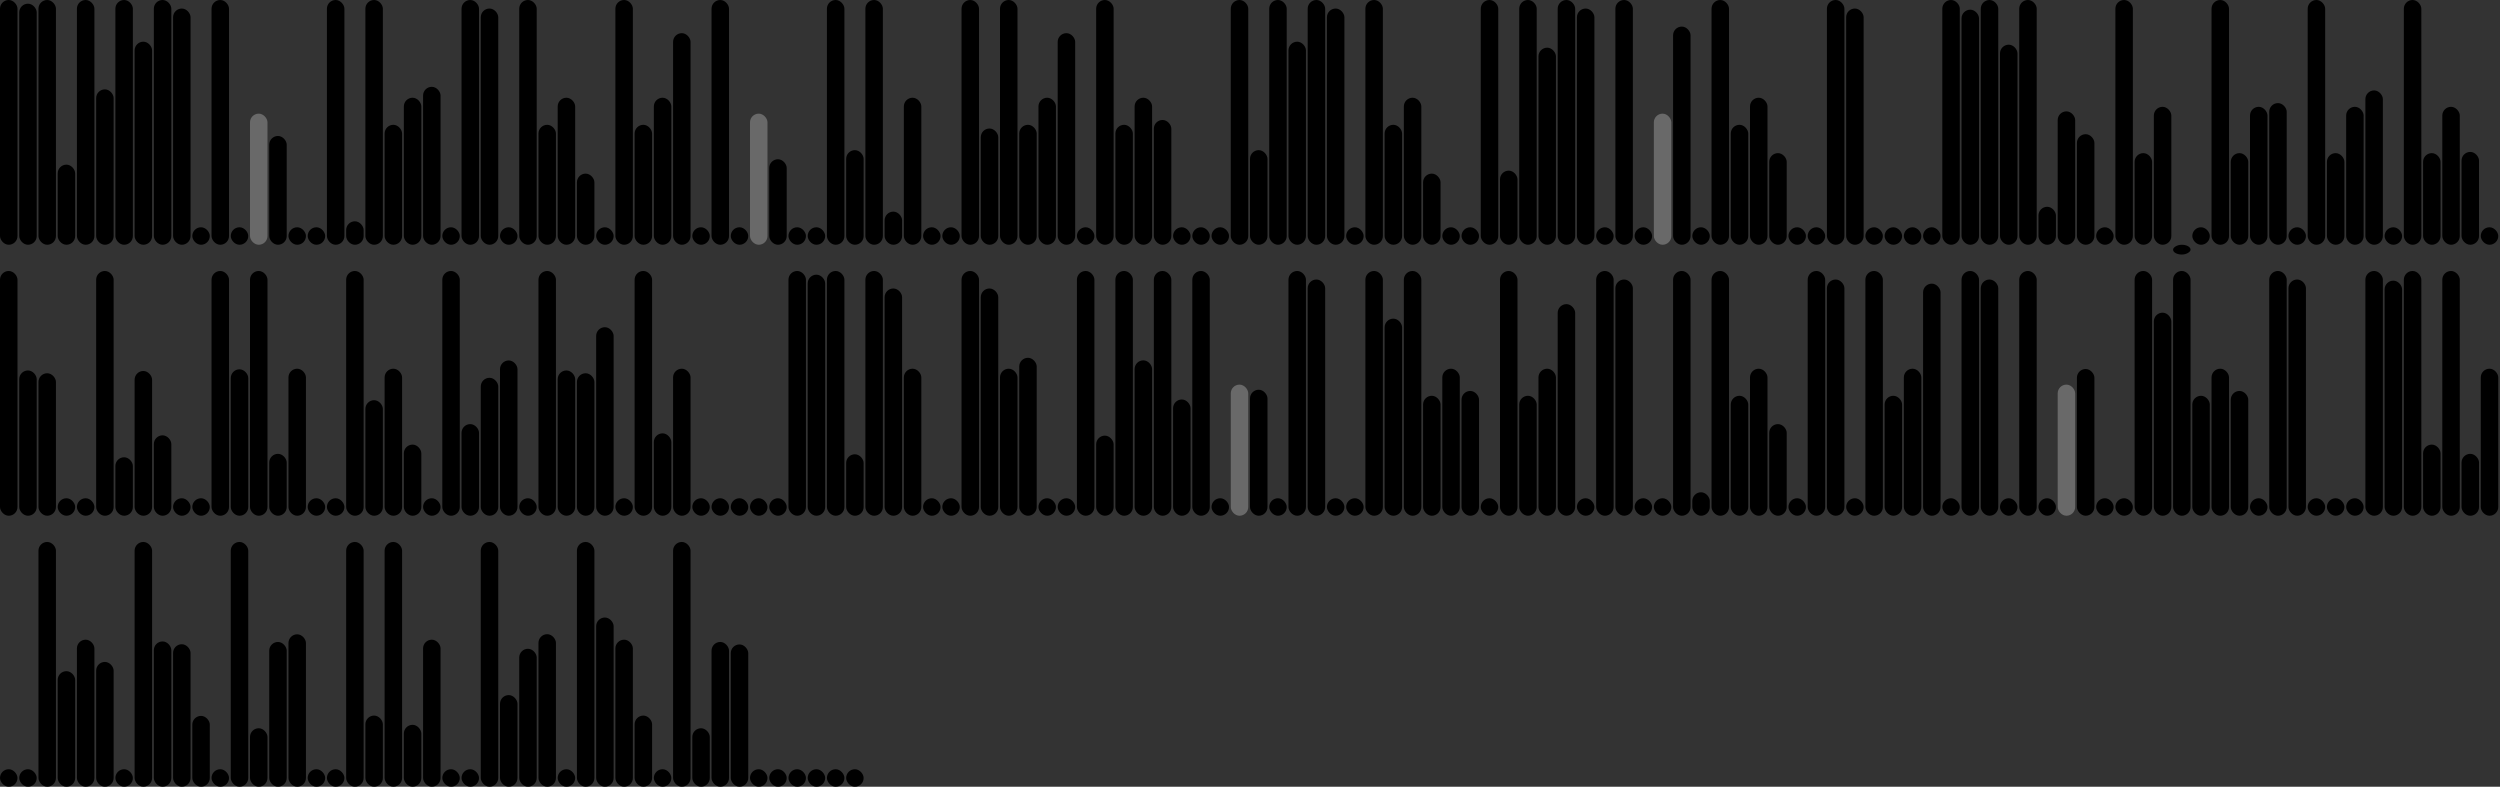 <svg version='1.1'
    baseProfile='full'
    width='1430' height='450'
    xmlns='http://www.w3.org/2000/svg'>
    <rect width="100%" height="100%" fill="#333333" stroke="none"/>
    <rect x='0' y='0' width=';1430' height='450' style='fill:white;' />
    <rect x='0' y='0' rx='5' ry='5' width='10' height='140' style='fill:black' />
    <rect x='11' y='2.114' rx='5' ry='5' width='10' height='137.886' style='fill:hsl(110,93%,50%)' />
    <rect x='22' y='0' rx='5' ry='5' width='10' height='140' style='fill:black' />
    <rect x='33' y='94.18' rx='5' ry='5' width='10' height='45.82' style='fill:hsl(104,93%,50%)' />
    <rect x='44' y='0' rx='5' ry='5' width='10' height='140' style='fill:black' />
    <rect x='55' y='51.116' rx='5' ry='5' width='10' height='88.884' style='fill:hsl(200,93%,50%)' />
    <rect x='66' y='0' rx='5' ry='5' width='10' height='140' style='fill:black' />
    <rect x='77' y='23.848' rx='5' ry='5' width='10' height='116.152' style='fill:hsl(134,93%,50%)' />
    <rect x='88' y='0' rx='5' ry='5' width='10' height='140' style='fill:black' />
    <rect x='99' y='4.881' rx='5' ry='5' width='10' height='135.119' style='fill:hsl(131,93%,50%)' />
    <rect x='110' y='130' rx='5' ry='5' width='10' height='10' style='fill:black' />
    <rect x='121' y='0' rx='5' ry='5' width='10' height='140' style='fill:black' />
    <rect x='132' y='130' rx='5' ry='5' width='10' height='10' style='fill:black' />
    <rect x='143' y='65' rx='5' ry='5' width='10' height='75' style='fill:dimgray' />
    <rect x='154' y='77.774' rx='5' ry='5' width='10' height='62.226' style='fill:hsl(340,93%,50%)' />
    <rect x='165' y='130' rx='5' ry='5' width='10' height='10' style='fill:black' />
    <rect x='176' y='130' rx='5' ry='5' width='10' height='10' style='fill:black' />
    <rect x='187' y='0' rx='5' ry='5' width='10' height='140' style='fill:black' />
    <rect x='198' y='126.58' rx='5' ry='5' width='10' height='13.42' style='fill:hsl(68,93%,50%)' />
    <rect x='209' y='0' rx='5' ry='5' width='10' height='140' style='fill:black' />
    <rect x='220' y='71.389' rx='5' ry='5' width='10' height='68.611' style='fill:hsl(25,93%,50%)' />
    <rect x='231' y='55.9' rx='5' ry='5' width='10' height='84.1' style='fill:hsl(182,93%,50%)' />
    <rect x='242' y='49.656' rx='5' ry='5' width='10' height='90.344' style='fill:hsl(1,93%,50%)' />
    <rect x='253' y='130' rx='5' ry='5' width='10' height='10' style='fill:black' />
    <rect x='264' y='0' rx='5' ry='5' width='10' height='140' style='fill:black' />
    <rect x='275' y='4.881' rx='5' ry='5' width='10' height='135.119' style='fill:hsl(131,93%,50%)' />
    <rect x='286' y='130' rx='5' ry='5' width='10' height='10' style='fill:black' />
    <rect x='297' y='0' rx='5' ry='5' width='10' height='140' style='fill:black' />
    <rect x='308' y='71.389' rx='5' ry='5' width='10' height='68.611' style='fill:hsl(25,93%,50%)' />
    <rect x='319' y='55.9' rx='5' ry='5' width='10' height='84.1' style='fill:hsl(182,93%,50%)' />
    <rect x='330' y='99.311' rx='5' ry='5' width='10' height='40.689' style='fill:hsl(2,93%,50%)' />
    <rect x='341' y='130' rx='5' ry='5' width='10' height='10' style='fill:black' />
    <rect x='352' y='0' rx='5' ry='5' width='10' height='140' style='fill:black' />
    <rect x='363' y='71.389' rx='5' ry='5' width='10' height='68.611' style='fill:hsl(25,93%,50%)' />
    <rect x='374' y='55.9' rx='5' ry='5' width='10' height='84.1' style='fill:hsl(182,93%,50%)' />
    <rect x='385' y='18.967' rx='5' ry='5' width='10' height='121.033' style='fill:hsl(3,93%,50%)' />
    <rect x='396' y='130' rx='5' ry='5' width='10' height='10' style='fill:black' />
    <rect x='407' y='0' rx='5' ry='5' width='10' height='140' style='fill:black' />
    <rect x='418' y='130' rx='5' ry='5' width='10' height='10' style='fill:black' />
    <rect x='429' y='65' rx='5' ry='5' width='10' height='75' style='fill:dimgray' />
    <rect x='440' y='91.091' rx='5' ry='5' width='10' height='48.909' style='fill:hsl(201,93%,50%)' />
    <rect x='451' y='130' rx='5' ry='5' width='10' height='10' style='fill:black' />
    <rect x='462' y='130' rx='5' ry='5' width='10' height='10' style='fill:black' />
    <rect x='473' y='0' rx='5' ry='5' width='10' height='140' style='fill:black' />
    <rect x='484' y='85.879' rx='5' ry='5' width='10' height='54.121' style='fill:hsl(41,93%,50%)' />
    <rect x='495' y='0' rx='5' ry='5' width='10' height='140' style='fill:black' />
    <rect x='506' y='121.045' rx='5' ry='5' width='10' height='18.955' style='fill:hsl(26,93%,50%)' />
    <rect x='517' y='55.9' rx='5' ry='5' width='10' height='84.1' style='fill:hsl(182,93%,50%)' />
    <rect x='528' y='130' rx='5' ry='5' width='10' height='10' style='fill:black' />
    <rect x='539' y='130' rx='5' ry='5' width='10' height='10' style='fill:black' />
    <rect x='550' y='0' rx='5' ry='5' width='10' height='140' style='fill:black' />
    <rect x='561' y='73.504' rx='5' ry='5' width='10' height='66.496' style='fill:hsl(135,93%,50%)' />
    <rect x='572' y='0' rx='5' ry='5' width='10' height='140' style='fill:black' />
    <rect x='583' y='71.389' rx='5' ry='5' width='10' height='68.611' style='fill:hsl(25,93%,50%)' />
    <rect x='594' y='55.9' rx='5' ry='5' width='10' height='84.1' style='fill:hsl(182,93%,50%)' />
    <rect x='605' y='18.967' rx='5' ry='5' width='10' height='121.033' style='fill:hsl(3,93%,50%)' />
    <rect x='616' y='130' rx='5' ry='5' width='10' height='10' style='fill:black' />
    <rect x='627' y='0' rx='5' ry='5' width='10' height='140' style='fill:black' />
    <rect x='638' y='71.389' rx='5' ry='5' width='10' height='68.611' style='fill:hsl(25,93%,50%)' />
    <rect x='649' y='55.9' rx='5' ry='5' width='10' height='84.1' style='fill:hsl(182,93%,50%)' />
    <rect x='660' y='68.622' rx='5' ry='5' width='10' height='71.378' style='fill:hsl(4,93%,50%)' />
    <rect x='671' y='130' rx='5' ry='5' width='10' height='10' style='fill:black' />
    <rect x='682' y='130' rx='5' ry='5' width='10' height='10' style='fill:black' />
    <rect x='693' y='130' rx='5' ry='5' width='10' height='10' style='fill:black' />
    <rect x='704' y='0' rx='5' ry='5' width='10' height='140' style='fill:black' />
    <rect x='715' y='85.879' rx='5' ry='5' width='10' height='54.121' style='fill:hsl(41,93%,50%)' />
    <rect x='726' y='0' rx='5' ry='5' width='10' height='140' style='fill:black' />
    <rect x='737' y='23.848' rx='5' ry='5' width='10' height='116.152' style='fill:hsl(134,93%,50%)' />
    <rect x='748' y='0' rx='5' ry='5' width='10' height='140' style='fill:black' />
    <rect x='759' y='4.881' rx='5' ry='5' width='10' height='135.119' style='fill:hsl(131,93%,50%)' />
    <rect x='770' y='130' rx='5' ry='5' width='10' height='10' style='fill:black' />
    <rect x='781' y='0' rx='5' ry='5' width='10' height='140' style='fill:black' />
    <rect x='792' y='71.389' rx='5' ry='5' width='10' height='68.611' style='fill:hsl(25,93%,50%)' />
    <rect x='803' y='55.9' rx='5' ry='5' width='10' height='84.1' style='fill:hsl(182,93%,50%)' />
    <rect x='814' y='99.311' rx='5' ry='5' width='10' height='40.689' style='fill:hsl(2,93%,50%)' />
    <rect x='825' y='130' rx='5' ry='5' width='10' height='10' style='fill:black' />
    <rect x='836' y='130' rx='5' ry='5' width='10' height='10' style='fill:black' />
    <rect x='847' y='0' rx='5' ry='5' width='10' height='140' style='fill:black' />
    <rect x='858' y='97.601' rx='5' ry='5' width='10' height='42.399' style='fill:hsl(36,93%,50%)' />
    <rect x='869' y='0' rx='5' ry='5' width='10' height='140' style='fill:black' />
    <rect x='880' y='27.268' rx='5' ry='5' width='10' height='112.732' style='fill:hsl(66,93%,50%)' />
    <rect x='891' y='0' rx='5' ry='5' width='10' height='140' style='fill:black' />
    <rect x='902' y='4.881' rx='5' ry='5' width='10' height='135.119' style='fill:hsl(131,93%,50%)' />
    <rect x='913' y='130' rx='5' ry='5' width='10' height='10' style='fill:black' />
    <rect x='924' y='0' rx='5' ry='5' width='10' height='140' style='fill:black' />
    <rect x='935' y='130' rx='5' ry='5' width='10' height='10' style='fill:black' />
    <rect x='946' y='65' rx='5' ry='5' width='10' height='75' style='fill:dimgray' />
    <rect x='957' y='15.206' rx='5' ry='5' width='10' height='124.794' style='fill:hsl(182,93%,50%)' />
    <rect x='968' y='130' rx='5' ry='5' width='10' height='10' style='fill:black' />
    <rect x='979' y='0' rx='5' ry='5' width='10' height='140' style='fill:black' />
    <rect x='990' y='71.389' rx='5' ry='5' width='10' height='68.611' style='fill:hsl(25,93%,50%)' />
    <rect x='1001' y='55.9' rx='5' ry='5' width='10' height='84.1' style='fill:hsl(182,93%,50%)' />
    <rect x='1012' y='87.589' rx='5' ry='5' width='10' height='52.411' style='fill:hsl(7,93%,50%)' />
    <rect x='1023' y='130' rx='5' ry='5' width='10' height='10' style='fill:black' />
    <rect x='1034' y='130' rx='5' ry='5' width='10' height='10' style='fill:black' />
    <rect x='1045' y='0' rx='5' ry='5' width='10' height='140' style='fill:black' />
    <rect x='1056' y='4.881' rx='5' ry='5' width='10' height='135.119' style='fill:hsl(131,93%,50%)' />
    <rect x='1067' y='130' rx='5' ry='5' width='10' height='10' style='fill:black' />
    <rect x='1078' y='130' rx='5' ry='5' width='10' height='10' style='fill:black' />
    <rect x='1089' y='130' rx='5' ry='5' width='10' height='10' style='fill:black' />
    <rect x='1100' y='130' rx='5' ry='5' width='10' height='10' style='fill:black' />
    <rect x='1111' y='0' rx='5' ry='5' width='10' height='140' style='fill:black' />
    <rect x='1122' y='5.534' rx='5' ry='5' width='10' height='134.466' style='fill:hsl(42,93%,50%)' />
    <rect x='1133' y='0' rx='5' ry='5' width='10' height='140' style='fill:black' />
    <rect x='1144' y='25.558' rx='5' ry='5' width='10' height='114.442' style='fill:hsl(100,93%,50%)' />
    <rect x='1155' y='0' rx='5' ry='5' width='10' height='140' style='fill:black' />
    <rect x='1166' y='118.278' rx='5' ry='5' width='10' height='21.722' style='fill:hsl(5,93%,50%)' />
    <rect x='1177' y='63.7' rx='5' ry='5' width='10' height='76.3' style='fill:hsl(249,93%,50%)' />
    <rect x='1188' y='76.759' rx='5' ry='5' width='10' height='63.241' style='fill:hsl(273,93%,50%)' />
    <rect x='1199' y='130' rx='5' ry='5' width='10' height='10' style='fill:black' />
    <rect x='1210' y='0' rx='5' ry='5' width='10' height='140' style='fill:black' />
    <rect x='1221' y='87.589' rx='5' ry='5' width='10' height='52.411' style='fill:hsl(7,93%,50%)' />
    <rect x='1232' y='61.1' rx='5' ry='5' width='10' height='78.9' style='fill:hsl(169,93%,50%)' />
    <rect x='1243' y='145.6' rx='5' ry='5' width='10' height='-5.6' style='fill:hsl(182,93%,50%)' />
    <rect x='1254' y='130' rx='5' ry='5' width='10' height='10' style='fill:black' />
    <rect x='1265' y='0' rx='5' ry='5' width='10' height='140' style='fill:black' />
    <rect x='1276' y='87.589' rx='5' ry='5' width='10' height='52.411' style='fill:hsl(7,93%,50%)' />
    <rect x='1287' y='61.1' rx='5' ry='5' width='10' height='78.9' style='fill:hsl(169,93%,50%)' />
    <rect x='1298' y='58.972' rx='5' ry='5' width='10' height='81.028' style='fill:hsl(62,93%,50%)' />
    <rect x='1309' y='130' rx='5' ry='5' width='10' height='10' style='fill:black' />
    <rect x='1320' y='0' rx='5' ry='5' width='10' height='140' style='fill:black' />
    <rect x='1331' y='87.589' rx='5' ry='5' width='10' height='52.411' style='fill:hsl(7,93%,50%)' />
    <rect x='1342' y='61.1' rx='5' ry='5' width='10' height='78.9' style='fill:hsl(169,93%,50%)' />
    <rect x='1353' y='51.717' rx='5' ry='5' width='10' height='88.283' style='fill:hsl(277,93%,50%)' />
    <rect x='1364' y='130' rx='5' ry='5' width='10' height='10' style='fill:black' />
    <rect x='1375' y='0' rx='5' ry='5' width='10' height='140' style='fill:black' />
    <rect x='1386' y='87.589' rx='5' ry='5' width='10' height='52.411' style='fill:hsl(7,93%,50%)' />
    <rect x='1397' y='61.1' rx='5' ry='5' width='10' height='78.9' style='fill:hsl(169,93%,50%)' />
    <rect x='1408' y='86.898' rx='5' ry='5' width='10' height='53.102' style='fill:hsl(183,93%,50%)' />
    <rect x='1419' y='130' rx='5' ry='5' width='10' height='10' style='fill:black' />
    <rect x='0' y='155' rx='5' ry='5' width='10' height='140' style='fill:black' />
    <rect x='11' y='211.9' rx='5' ry='5' width='10' height='83.1' style='fill:hsl(9,93%,50%)' />
    <rect x='22' y='213.5' rx='5' ry='5' width='10' height='81.5' style='fill:hsl(307,93%,50%)' />
    <rect x='33' y='285' rx='5' ry='5' width='10' height='10' style='fill:black' />
    <rect x='44' y='285' rx='5' ry='5' width='10' height='10' style='fill:black' />
    <rect x='55' y='155' rx='5' ry='5' width='10' height='140' style='fill:black' />
    <rect x='66' y='261.556' rx='5' ry='5' width='10' height='33.444' style='fill:hsl(10,93%,50%)' />
    <rect x='77' y='212.2' rx='5' ry='5' width='10' height='82.8' style='fill:hsl(267,93%,50%)' />
    <rect x='88' y='249.01' rx='5' ry='5' width='10' height='45.99' style='fill:hsl(182,93%,50%)' />
    <rect x='99' y='285' rx='5' ry='5' width='10' height='10' style='fill:black' />
    <rect x='110' y='285' rx='5' ry='5' width='10' height='10' style='fill:black' />
    <rect x='121' y='155' rx='5' ry='5' width='10' height='140' style='fill:black' />
    <rect x='132' y='211.247' rx='5' ry='5' width='10' height='83.753' style='fill:hsl(98,93%,50%)' />
    <rect x='143' y='155' rx='5' ry='5' width='10' height='140' style='fill:black' />
    <rect x='154' y='259.596' rx='5' ry='5' width='10' height='35.404' style='fill:hsl(277,93%,50%)' />
    <rect x='165' y='210.9' rx='5' ry='5' width='10' height='84.1' style='fill:hsl(182,93%,50%)' />
    <rect x='176' y='285' rx='5' ry='5' width='10' height='10' style='fill:black' />
    <rect x='187' y='285' rx='5' ry='5' width='10' height='10' style='fill:black' />
    <rect x='198' y='155' rx='5' ry='5' width='10' height='140' style='fill:black' />
    <rect x='209' y='228.907' rx='5' ry='5' width='10' height='66.093' style='fill:hsl(279,93%,50%)' />
    <rect x='220' y='210.9' rx='5' ry='5' width='10' height='84.1' style='fill:hsl(182,93%,50%)' />
    <rect x='231' y='254.311' rx='5' ry='5' width='10' height='40.689' style='fill:hsl(2,93%,50%)' />
    <rect x='242' y='285' rx='5' ry='5' width='10' height='10' style='fill:black' />
    <rect x='253' y='155' rx='5' ry='5' width='10' height='140' style='fill:black' />
    <rect x='264' y='242.589' rx='5' ry='5' width='10' height='52.411' style='fill:hsl(7,93%,50%)' />
    <rect x='275' y='216.1' rx='5' ry='5' width='10' height='78.9' style='fill:hsl(169,93%,50%)' />
    <rect x='286' y='206.175' rx='5' ry='5' width='10' height='88.825' style='fill:hsl(107,93%,50%)' />
    <rect x='297' y='285' rx='5' ry='5' width='10' height='10' style='fill:black' />
    <rect x='308' y='155' rx='5' ry='5' width='10' height='140' style='fill:black' />
    <rect x='319' y='211.9' rx='5' ry='5' width='10' height='83.1' style='fill:hsl(9,93%,50%)' />
    <rect x='330' y='213.5' rx='5' ry='5' width='10' height='81.5' style='fill:hsl(307,93%,50%)' />
    <rect x='341' y='187.156' rx='5' ry='5' width='10' height='107.844' style='fill:hsl(339,93%,50%)' />
    <rect x='352' y='285' rx='5' ry='5' width='10' height='10' style='fill:black' />
    <rect x='363' y='155' rx='5' ry='5' width='10' height='140' style='fill:black' />
    <rect x='374' y='247.874' rx='5' ry='5' width='10' height='47.126' style='fill:hsl(282,93%,50%)' />
    <rect x='385' y='210.9' rx='5' ry='5' width='10' height='84.1' style='fill:hsl(182,93%,50%)' />
    <rect x='396' y='285' rx='5' ry='5' width='10' height='10' style='fill:black' />
    <rect x='407' y='285' rx='5' ry='5' width='10' height='10' style='fill:black' />
    <rect x='418' y='285' rx='5' ry='5' width='10' height='10' style='fill:black' />
    <rect x='429' y='285' rx='5' ry='5' width='10' height='10' style='fill:black' />
    <rect x='440' y='285' rx='5' ry='5' width='10' height='10' style='fill:black' />
    <rect x='451' y='155' rx='5' ry='5' width='10' height='140' style='fill:black' />
    <rect x='462' y='157.114' rx='5' ry='5' width='10' height='137.886' style='fill:hsl(110,93%,50%)' />
    <rect x='473' y='155' rx='5' ry='5' width='10' height='140' style='fill:black' />
    <rect x='484' y='259.846' rx='5' ry='5' width='10' height='35.154' style='fill:hsl(44,93%,50%)' />
    <rect x='495' y='155' rx='5' ry='5' width='10' height='140' style='fill:black' />
    <rect x='506' y='165.012' rx='5' ry='5' width='10' height='129.988' style='fill:hsl(29,93%,50%)' />
    <rect x='517' y='210.9' rx='5' ry='5' width='10' height='84.1' style='fill:hsl(182,93%,50%)' />
    <rect x='528' y='285' rx='5' ry='5' width='10' height='10' style='fill:black' />
    <rect x='539' y='285' rx='5' ry='5' width='10' height='10' style='fill:black' />
    <rect x='550' y='155' rx='5' ry='5' width='10' height='140' style='fill:black' />
    <rect x='561' y='165.012' rx='5' ry='5' width='10' height='129.988' style='fill:hsl(29,93%,50%)' />
    <rect x='572' y='210.9' rx='5' ry='5' width='10' height='84.1' style='fill:hsl(182,93%,50%)' />
    <rect x='583' y='204.656' rx='5' ry='5' width='10' height='90.344' style='fill:hsl(1,93%,50%)' />
    <rect x='594' y='285' rx='5' ry='5' width='10' height='10' style='fill:black' />
    <rect x='605' y='285' rx='5' ry='5' width='10' height='10' style='fill:black' />
    <rect x='616' y='155' rx='5' ry='5' width='10' height='140' style='fill:black' />
    <rect x='627' y='249.18' rx='5' ry='5' width='10' height='45.82' style='fill:hsl(104,93%,50%)' />
    <rect x='638' y='155' rx='5' ry='5' width='10' height='140' style='fill:black' />
    <rect x='649' y='206.116' rx='5' ry='5' width='10' height='88.884' style='fill:hsl(200,93%,50%)' />
    <rect x='660' y='155' rx='5' ry='5' width='10' height='140' style='fill:black' />
    <rect x='671' y='228.504' rx='5' ry='5' width='10' height='66.496' style='fill:hsl(135,93%,50%)' />
    <rect x='682' y='155' rx='5' ry='5' width='10' height='140' style='fill:black' />
    <rect x='693' y='285' rx='5' ry='5' width='10' height='10' style='fill:black' />
    <rect x='704' y='220' rx='5' ry='5' width='10' height='75' style='fill:dimgray' />
    <rect x='715' y='222.924' rx='5' ry='5' width='10' height='72.076' style='fill:hsl(256,93%,50%)' />
    <rect x='726' y='285' rx='5' ry='5' width='10' height='10' style='fill:black' />
    <rect x='737' y='155' rx='5' ry='5' width='10' height='140' style='fill:black' />
    <rect x='748' y='159.881' rx='5' ry='5' width='10' height='135.119' style='fill:hsl(131,93%,50%)' />
    <rect x='759' y='285' rx='5' ry='5' width='10' height='10' style='fill:black' />
    <rect x='770' y='285' rx='5' ry='5' width='10' height='10' style='fill:black' />
    <rect x='781' y='155' rx='5' ry='5' width='10' height='140' style='fill:black' />
    <rect x='792' y='182.268' rx='5' ry='5' width='10' height='112.732' style='fill:hsl(66,93%,50%)' />
    <rect x='803' y='155' rx='5' ry='5' width='10' height='140' style='fill:black' />
    <rect x='814' y='226.389' rx='5' ry='5' width='10' height='68.611' style='fill:hsl(25,93%,50%)' />
    <rect x='825' y='210.9' rx='5' ry='5' width='10' height='84.1' style='fill:hsl(182,93%,50%)' />
    <rect x='836' y='223.622' rx='5' ry='5' width='10' height='71.378' style='fill:hsl(4,93%,50%)' />
    <rect x='847' y='285' rx='5' ry='5' width='10' height='10' style='fill:black' />
    <rect x='858' y='155' rx='5' ry='5' width='10' height='140' style='fill:black' />
    <rect x='869' y='226.389' rx='5' ry='5' width='10' height='68.611' style='fill:hsl(25,93%,50%)' />
    <rect x='880' y='210.9' rx='5' ry='5' width='10' height='84.1' style='fill:hsl(182,93%,50%)' />
    <rect x='891' y='173.967' rx='5' ry='5' width='10' height='121.033' style='fill:hsl(3,93%,50%)' />
    <rect x='902' y='285' rx='5' ry='5' width='10' height='10' style='fill:black' />
    <rect x='913' y='155' rx='5' ry='5' width='10' height='140' style='fill:black' />
    <rect x='924' y='159.881' rx='5' ry='5' width='10' height='135.119' style='fill:hsl(131,93%,50%)' />
    <rect x='935' y='285' rx='5' ry='5' width='10' height='10' style='fill:black' />
    <rect x='946' y='285' rx='5' ry='5' width='10' height='10' style='fill:black' />
    <rect x='957' y='155' rx='5' ry='5' width='10' height='140' style='fill:black' />
    <rect x='968' y='281.58' rx='5' ry='5' width='10' height='13.42' style='fill:hsl(68,93%,50%)' />
    <rect x='979' y='155' rx='5' ry='5' width='10' height='140' style='fill:black' />
    <rect x='990' y='226.389' rx='5' ry='5' width='10' height='68.611' style='fill:hsl(25,93%,50%)' />
    <rect x='1001' y='210.9' rx='5' ry='5' width='10' height='84.1' style='fill:hsl(182,93%,50%)' />
    <rect x='1012' y='242.589' rx='5' ry='5' width='10' height='52.411' style='fill:hsl(7,93%,50%)' />
    <rect x='1023' y='285' rx='5' ry='5' width='10' height='10' style='fill:black' />
    <rect x='1034' y='155' rx='5' ry='5' width='10' height='140' style='fill:black' />
    <rect x='1045' y='159.881' rx='5' ry='5' width='10' height='135.119' style='fill:hsl(131,93%,50%)' />
    <rect x='1056' y='285' rx='5' ry='5' width='10' height='10' style='fill:black' />
    <rect x='1067' y='155' rx='5' ry='5' width='10' height='140' style='fill:black' />
    <rect x='1078' y='226.389' rx='5' ry='5' width='10' height='68.611' style='fill:hsl(25,93%,50%)' />
    <rect x='1089' y='210.9' rx='5' ry='5' width='10' height='84.1' style='fill:hsl(182,93%,50%)' />
    <rect x='1100' y='162.245' rx='5' ry='5' width='10' height='132.755' style='fill:hsl(8,93%,50%)' />
    <rect x='1111' y='285' rx='5' ry='5' width='10' height='10' style='fill:black' />
    <rect x='1122' y='155' rx='5' ry='5' width='10' height='140' style='fill:black' />
    <rect x='1133' y='159.881' rx='5' ry='5' width='10' height='135.119' style='fill:hsl(131,93%,50%)' />
    <rect x='1144' y='285' rx='5' ry='5' width='10' height='10' style='fill:black' />
    <rect x='1155' y='155' rx='5' ry='5' width='10' height='140' style='fill:black' />
    <rect x='1166' y='285' rx='5' ry='5' width='10' height='10' style='fill:black' />
    <rect x='1177' y='220' rx='5' ry='5' width='10' height='75' style='fill:dimgray' />
    <rect x='1188' y='211.066' rx='5' ry='5' width='10' height='83.934' style='fill:hsl(22,93%,50%)' />
    <rect x='1199' y='285' rx='5' ry='5' width='10' height='10' style='fill:black' />
    <rect x='1210' y='285' rx='5' ry='5' width='10' height='10' style='fill:black' />
    <rect x='1221' y='155' rx='5' ry='5' width='10' height='140' style='fill:black' />
    <rect x='1232' y='178.848' rx='5' ry='5' width='10' height='116.152' style='fill:hsl(134,93%,50%)' />
    <rect x='1243' y='155' rx='5' ry='5' width='10' height='140' style='fill:black' />
    <rect x='1254' y='226.389' rx='5' ry='5' width='10' height='68.611' style='fill:hsl(25,93%,50%)' />
    <rect x='1265' y='210.9' rx='5' ry='5' width='10' height='84.1' style='fill:hsl(182,93%,50%)' />
    <rect x='1276' y='223.622' rx='5' ry='5' width='10' height='71.378' style='fill:hsl(4,93%,50%)' />
    <rect x='1287' y='285' rx='5' ry='5' width='10' height='10' style='fill:black' />
    <rect x='1298' y='155' rx='5' ry='5' width='10' height='140' style='fill:black' />
    <rect x='1309' y='159.881' rx='5' ry='5' width='10' height='135.119' style='fill:hsl(131,93%,50%)' />
    <rect x='1320' y='285' rx='5' ry='5' width='10' height='10' style='fill:black' />
    <rect x='1331' y='285' rx='5' ry='5' width='10' height='10' style='fill:black' />
    <rect x='1342' y='285' rx='5' ry='5' width='10' height='10' style='fill:black' />
    <rect x='1353' y='155' rx='5' ry='5' width='10' height='140' style='fill:black' />
    <rect x='1364' y='160.534' rx='5' ry='5' width='10' height='134.466' style='fill:hsl(42,93%,50%)' />
    <rect x='1375' y='155' rx='5' ry='5' width='10' height='140' style='fill:black' />
    <rect x='1386' y='254.311' rx='5' ry='5' width='10' height='40.689' style='fill:hsl(2,93%,50%)' />
    <rect x='1397' y='155' rx='5' ry='5' width='10' height='140' style='fill:black' />
    <rect x='1408' y='259.596' rx='5' ry='5' width='10' height='35.404' style='fill:hsl(277,93%,50%)' />
    <rect x='1419' y='210.9' rx='5' ry='5' width='10' height='84.1' style='fill:hsl(182,93%,50%)' />
    <rect x='0' y='440' rx='5' ry='5' width='10' height='10' style='fill:black' />
    <rect x='11' y='440' rx='5' ry='5' width='10' height='10' style='fill:black' />
    <rect x='22' y='310' rx='5' ry='5' width='10' height='140' style='fill:black' />
    <rect x='33' y='383.907' rx='5' ry='5' width='10' height='66.093' style='fill:hsl(279,93%,50%)' />
    <rect x='44' y='365.9' rx='5' ry='5' width='10' height='84.1' style='fill:hsl(182,93%,50%)' />
    <rect x='55' y='378.622' rx='5' ry='5' width='10' height='71.378' style='fill:hsl(4,93%,50%)' />
    <rect x='66' y='440' rx='5' ry='5' width='10' height='10' style='fill:black' />
    <rect x='77' y='310' rx='5' ry='5' width='10' height='140' style='fill:black' />
    <rect x='88' y='366.9' rx='5' ry='5' width='10' height='83.1' style='fill:hsl(9,93%,50%)' />
    <rect x='99' y='368.5' rx='5' ry='5' width='10' height='81.5' style='fill:hsl(307,93%,50%)' />
    <rect x='110' y='409.486' rx='5' ry='5' width='10' height='40.514' style='fill:hsl(13,93%,50%)' />
    <rect x='121' y='440' rx='5' ry='5' width='10' height='10' style='fill:black' />
    <rect x='132' y='310' rx='5' ry='5' width='10' height='140' style='fill:black' />
    <rect x='143' y='416.556' rx='5' ry='5' width='10' height='33.444' style='fill:hsl(10,93%,50%)' />
    <rect x='154' y='367.2' rx='5' ry='5' width='10' height='82.8' style='fill:hsl(267,93%,50%)' />
    <rect x='165' y='362.824' rx='5' ry='5' width='10' height='87.176' style='fill:hsl(99,93%,50%)' />
    <rect x='176' y='440' rx='5' ry='5' width='10' height='10' style='fill:black' />
    <rect x='187' y='440' rx='5' ry='5' width='10' height='10' style='fill:black' />
    <rect x='198' y='310' rx='5' ry='5' width='10' height='140' style='fill:black' />
    <rect x='209' y='409.311' rx='5' ry='5' width='10' height='40.689' style='fill:hsl(2,93%,50%)' />
    <rect x='220' y='310' rx='5' ry='5' width='10' height='140' style='fill:black' />
    <rect x='231' y='414.596' rx='5' ry='5' width='10' height='35.404' style='fill:hsl(277,93%,50%)' />
    <rect x='242' y='365.9' rx='5' ry='5' width='10' height='84.1' style='fill:hsl(182,93%,50%)' />
    <rect x='253' y='440' rx='5' ry='5' width='10' height='10' style='fill:black' />
    <rect x='264' y='440' rx='5' ry='5' width='10' height='10' style='fill:black' />
    <rect x='275' y='310' rx='5' ry='5' width='10' height='140' style='fill:black' />
    <rect x='286' y='397.589' rx='5' ry='5' width='10' height='52.411' style='fill:hsl(7,93%,50%)' />
    <rect x='297' y='371.1' rx='5' ry='5' width='10' height='78.9' style='fill:hsl(169,93%,50%)' />
    <rect x='308' y='362.754' rx='5' ry='5' width='10' height='87.246' style='fill:hsl(120,93%,50%)' />
    <rect x='319' y='440' rx='5' ry='5' width='10' height='10' style='fill:black' />
    <rect x='330' y='310' rx='5' ry='5' width='10' height='140' style='fill:black' />
    <rect x='341' y='353.218' rx='5' ry='5' width='10' height='96.782' style='fill:hsl(281,93%,50%)' />
    <rect x='352' y='365.9' rx='5' ry='5' width='10' height='84.1' style='fill:hsl(182,93%,50%)' />
    <rect x='363' y='409.311' rx='5' ry='5' width='10' height='40.689' style='fill:hsl(2,93%,50%)' />
    <rect x='374' y='440' rx='5' ry='5' width='10' height='10' style='fill:black' />
    <rect x='385' y='310' rx='5' ry='5' width='10' height='140' style='fill:black' />
    <rect x='396' y='416.556' rx='5' ry='5' width='10' height='33.444' style='fill:hsl(10,93%,50%)' />
    <rect x='407' y='367.2' rx='5' ry='5' width='10' height='82.8' style='fill:hsl(267,93%,50%)' />
    <rect x='418' y='368.617' rx='5' ry='5' width='10' height='81.383' style='fill:hsl(117,93%,50%)' />
    <rect x='429' y='440' rx='5' ry='5' width='10' height='10' style='fill:black' />
    <rect x='440' y='440' rx='5' ry='5' width='10' height='10' style='fill:black' />
    <rect x='451' y='440' rx='5' ry='5' width='10' height='10' style='fill:black' />
    <rect x='462' y='440' rx='5' ry='5' width='10' height='10' style='fill:black' />
    <rect x='473' y='440' rx='5' ry='5' width='10' height='10' style='fill:black' />
    <rect x='484' y='440' rx='5' ry='5' width='10' height='10' style='fill:black' />
</svg>